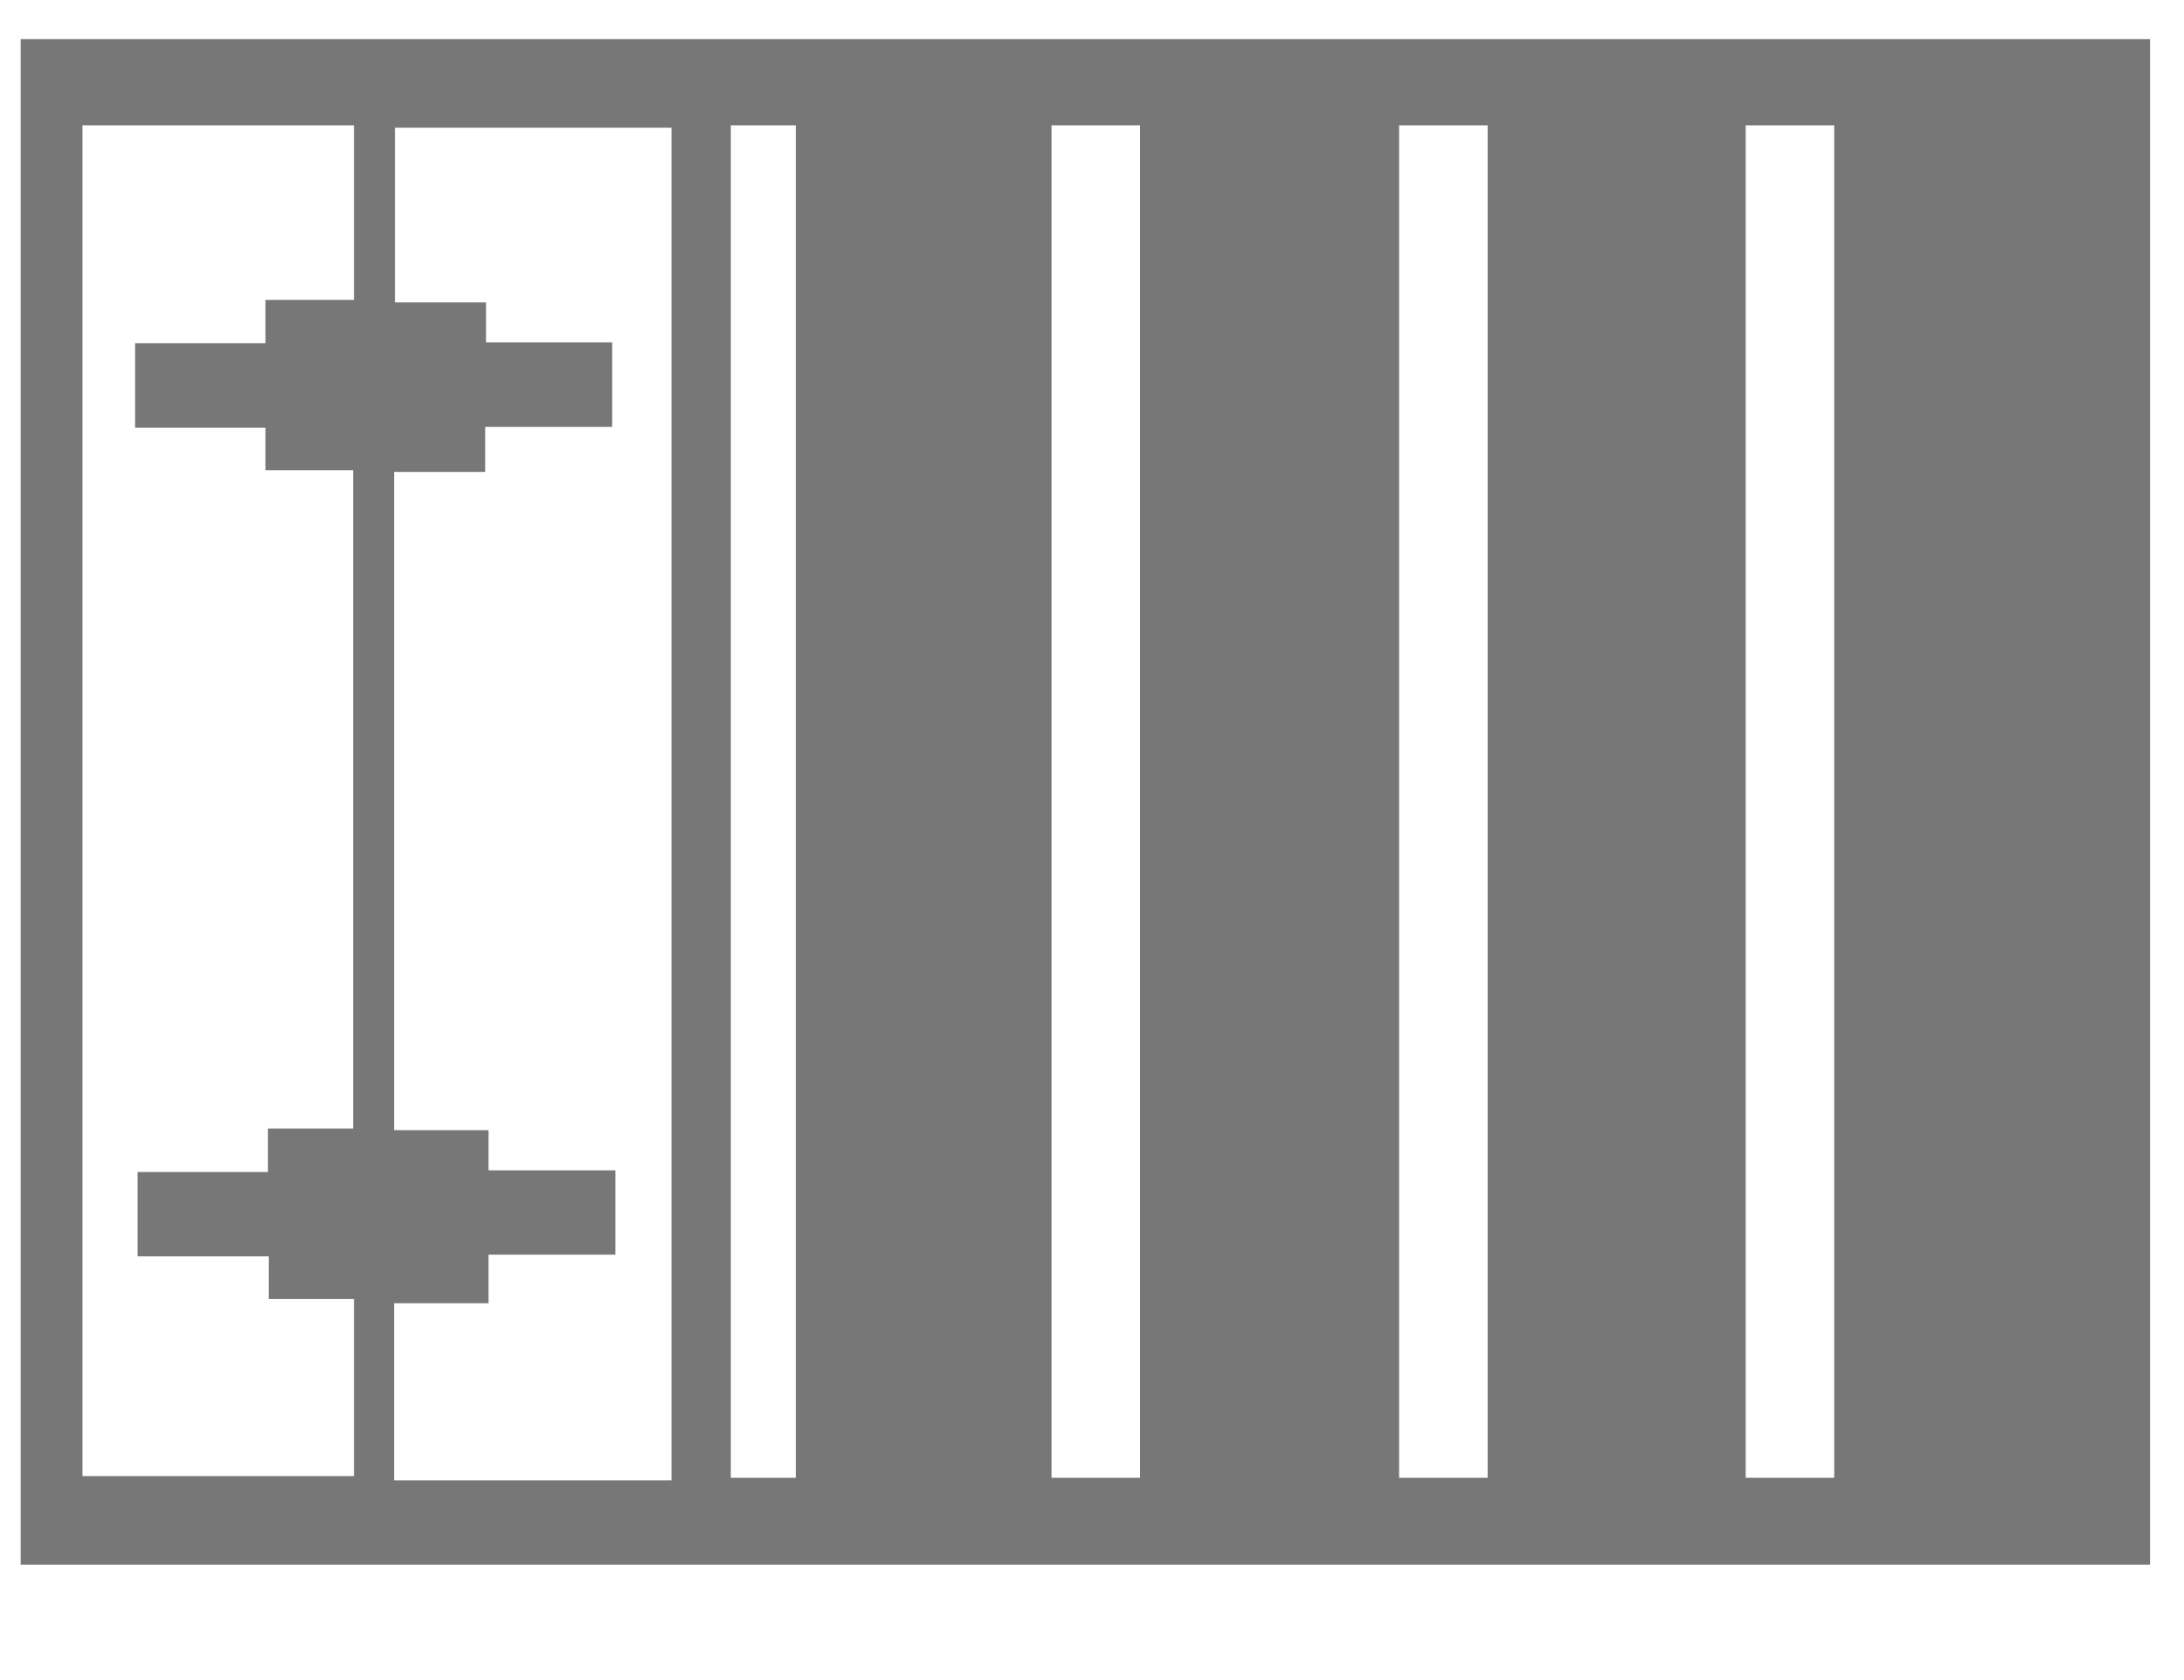 <svg width="13" height="10" viewBox="0 0 13 10" fill="none" xmlns="http://www.w3.org/2000/svg">
<path d="M0.123 0.233V9.313H12.798V0.233H0.123ZM2.107 1.785H1.58V2.043H0.804V2.546H1.58V2.799H2.102V6.717H1.595V6.976H0.819V7.478H1.6V7.732H2.107V8.786H0.491V0.746H2.107V1.785ZM3.997 8.811H2.346V7.757H2.908V7.468H3.663V6.966H2.908V6.727H2.346V2.809H2.888V2.541H3.644V2.038H2.893V1.8H2.351V0.76H3.997V8.811ZM4.737 8.796H4.35V0.746H4.737V8.796ZM6.786 8.796H6.259V0.746H6.786V8.796ZM8.86 8.796H8.328V0.746H8.855V8.796H8.86ZM10.918 8.796H10.391V0.746H10.918V8.796Z" fill="#777777"/>
</svg>
